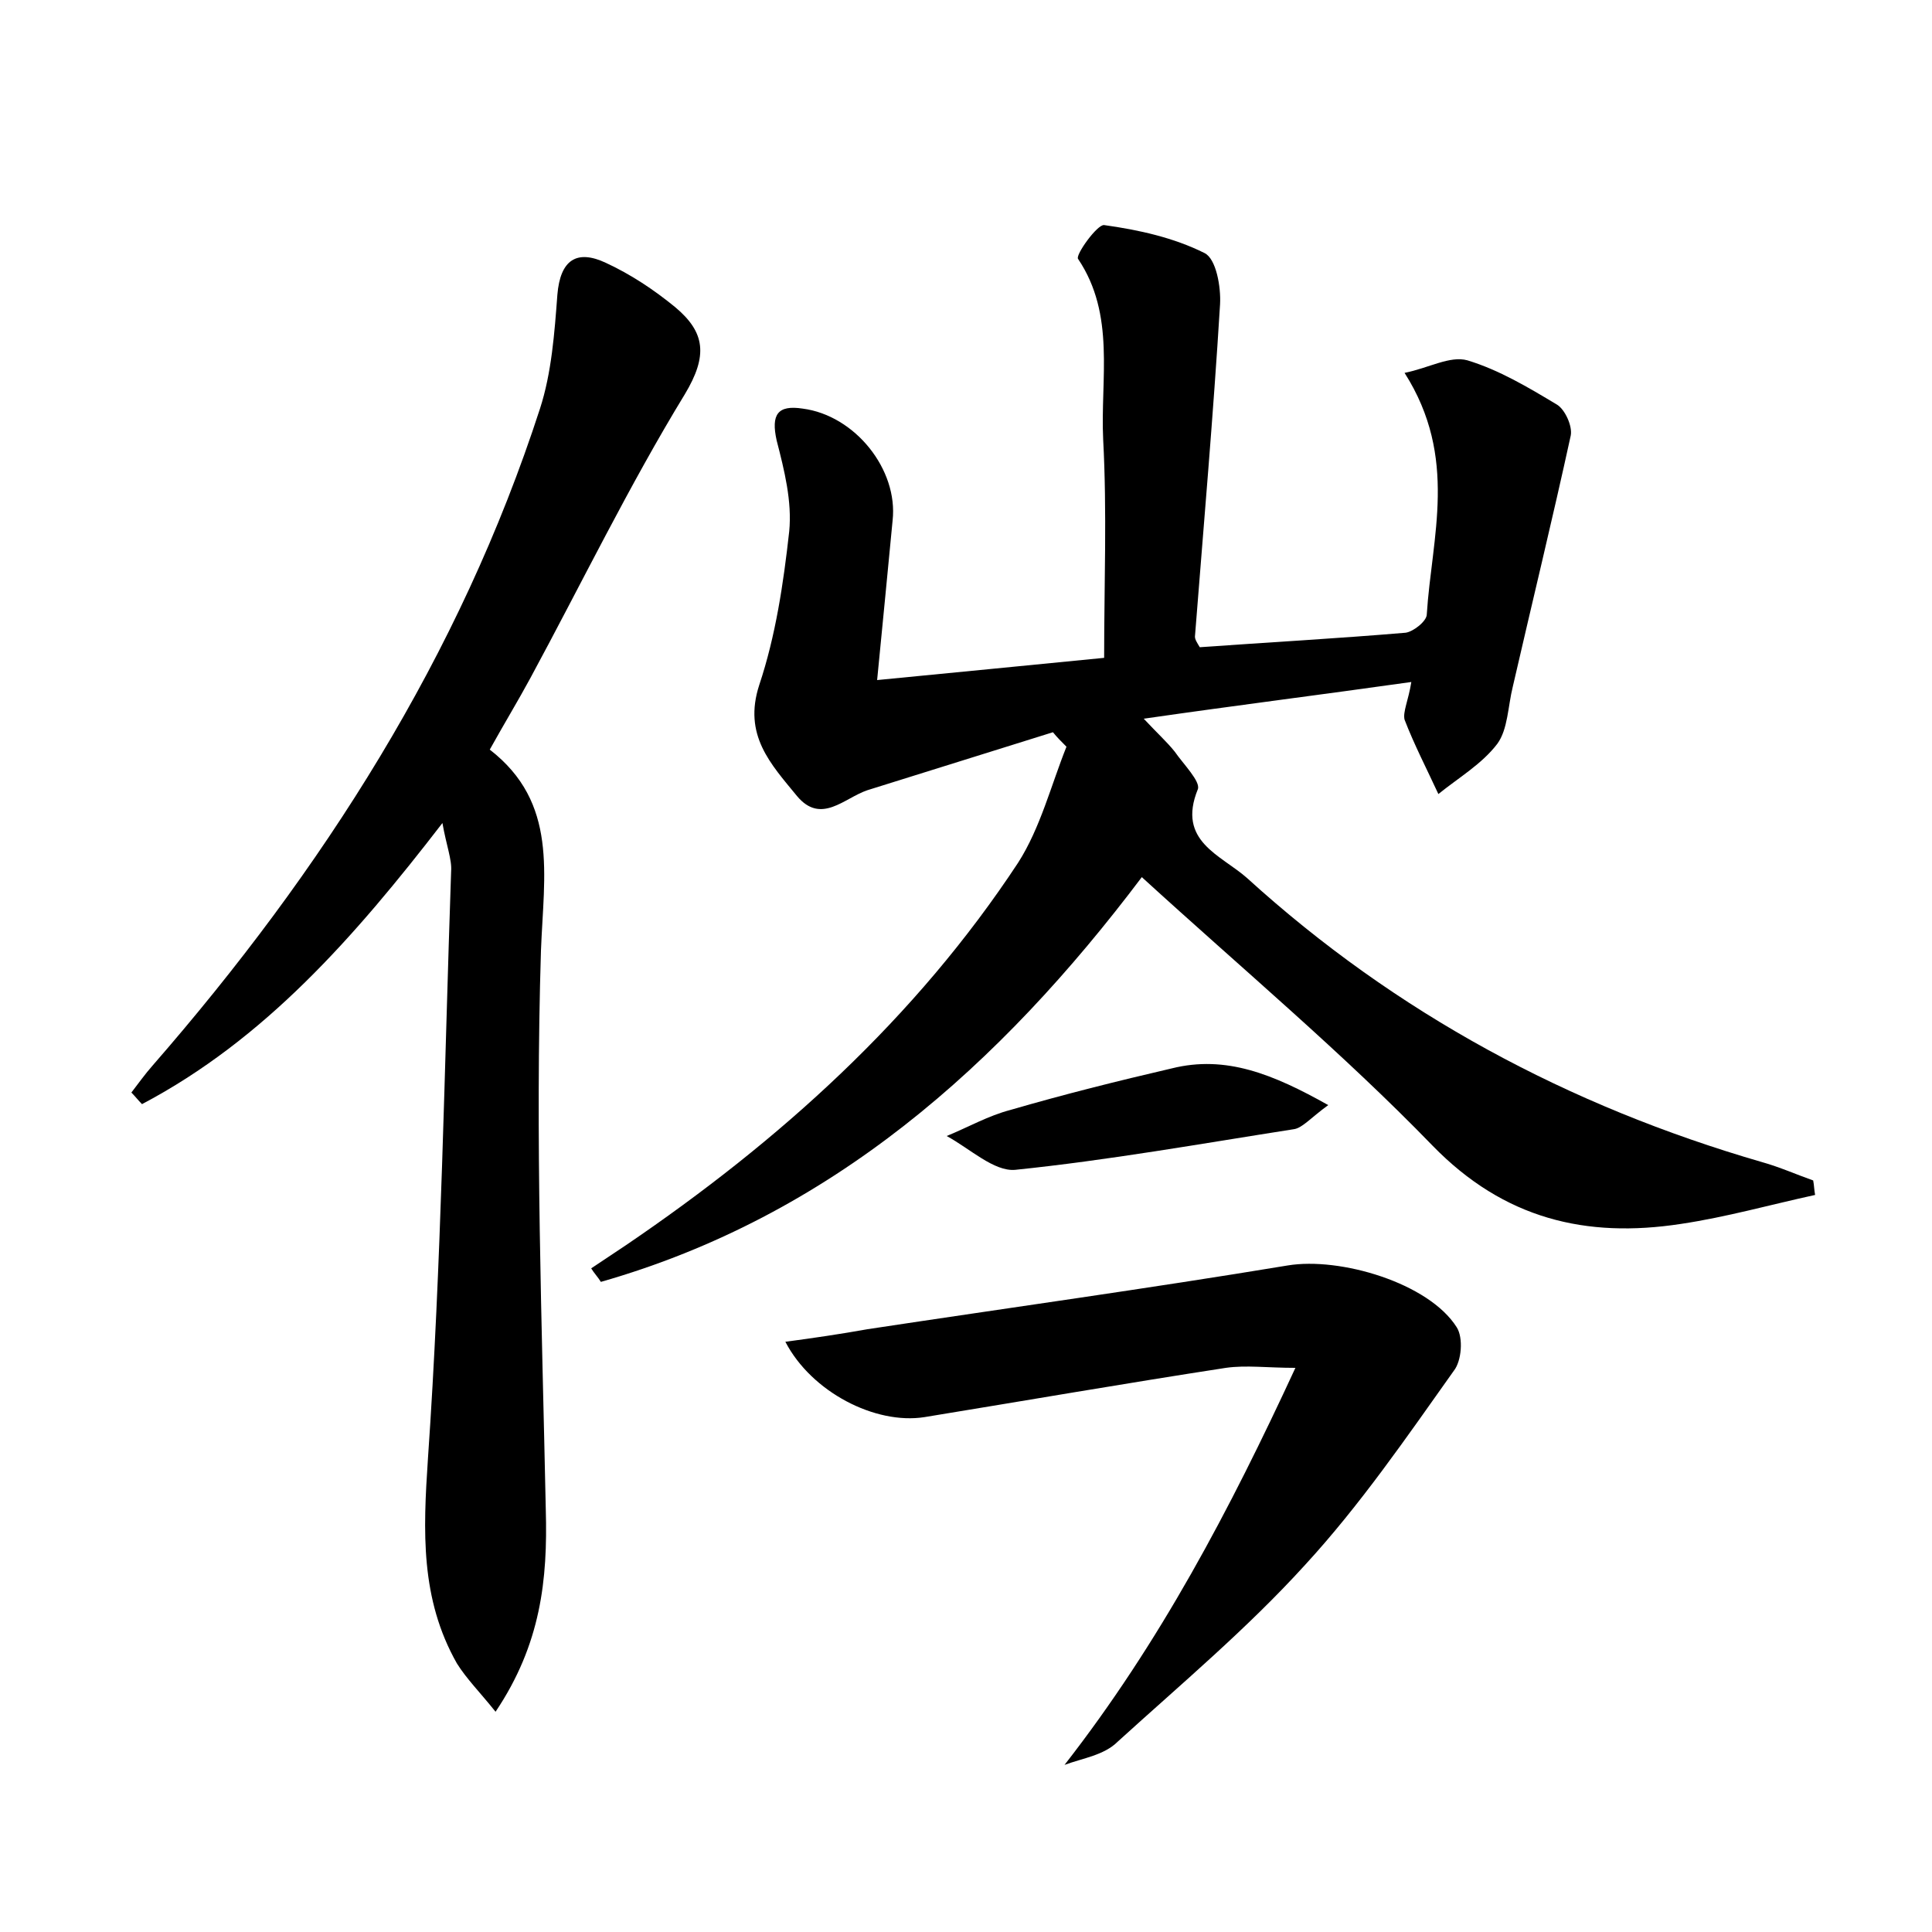 <?xml version="1.0" encoding="utf-8"?>
<!-- Generator: Adobe Illustrator 22.0.0, SVG Export Plug-In . SVG Version: 6.00 Build 0)  -->
<svg version="1.1" id="图层_1" xmlns="http://www.w3.org/2000/svg" xmlns:xlink="http://www.w3.org/1999/xlink" x="0px" y="0px"
	 viewBox="0 0 200 200" style="enable-background:new 0 0 200 200;" xml:space="preserve">
<style type="text/css">
	.st1{fill:#010000;}
	.st4{fill:#fbfafc;}
</style>
<g>
	
	<path d="M146.1,70.6c-9.2,1.3-18,2.4-27.7,3.8c1.4,1.5,2.4,2.4,3.2,3.4c0.9,1.3,2.7,3.1,2.4,3.9c-2.2,5.4,2.4,6.8,5.1,9.2
		c15.4,14,33.3,23.6,53.3,29.4c1.8,0.5,3.6,1.3,5.3,1.9c0.1,0.5,0.1,1,0.2,1.5c-4.6,1-9.2,2.3-13.9,3c-9.8,1.5-18.3-0.5-25.7-8.1
		c-9.3-9.6-19.7-18.3-30.1-27.8c-14.7,19.5-32.2,35.1-56,41.9c-0.3-0.5-0.7-0.9-1-1.4c1.2-0.8,2.4-1.6,3.6-2.4
		c15.9-10.8,30-23.5,40.6-39.6c2.3-3.6,3.4-8,5-12c-0.5-0.5-1-1-1.4-1.5c-6.4,2-12.8,4-19.2,6c-2.4,0.8-4.8,3.6-7.3,0.6
		c-2.7-3.3-5.6-6.3-3.9-11.5c1.7-5.1,2.5-10.5,3.1-15.9c0.3-3.1-0.5-6.3-1.3-9.4c-0.6-2.7,0.1-3.7,2.7-3.3c5.4,0.7,9.9,6.3,9.3,11.6
		c-0.5,5.2-1,10.4-1.6,16.5c8.1-0.8,15.5-1.5,23.5-2.3c0-7.6,0.3-15.1-0.1-22.6c-0.3-6.3,1.3-12.9-2.6-18.7c-0.3-0.4,2-3.6,2.7-3.5
		c3.6,0.5,7.2,1.3,10.4,2.9c1.2,0.6,1.7,3.5,1.6,5.3c-0.7,11.5-1.7,22.9-2.6,34.4c0,0.3,0.2,0.6,0.5,1.1c7-0.5,14.2-0.9,21.3-1.5
		c0.8-0.1,2.2-1.2,2.2-1.9c0.5-8,3.3-16.2-2.3-25c2.5-0.5,4.7-1.8,6.5-1.3c3.3,1,6.3,2.8,9.3,4.6c0.8,0.5,1.6,2.2,1.4,3.2
		c-1.9,8.7-4,17.3-6,26c-0.5,2-0.5,4.4-1.6,5.9c-1.6,2.1-4,3.5-6.1,5.2c-1.2-2.6-2.5-5.1-3.5-7.7C145.2,73.7,145.8,72.5,146.1,70.6z
		"/>
	<path d="M45.8,85.2c-9.1,11.8-18.4,22.4-31.1,29.1c-0.4-0.4-0.7-0.8-1.1-1.2c0.7-0.9,1.4-1.9,2.2-2.8c17.6-20.2,31.8-42.4,40.1-68
		c1.2-3.7,1.5-7.8,1.8-11.8c0.3-3.6,2-4.7,5-3.3c2.6,1.2,5,2.8,7.2,4.6c3.1,2.6,3.4,5,1,9c-5.8,9.5-10.7,19.6-16,29.4
		c-1.3,2.4-2.7,4.7-4.2,7.4c7.1,5.5,5.6,12.9,5.3,20.8c-0.6,19.3,0.1,38.6,0.5,57.9c0.2,7.2-0.5,13.9-5.2,20.9c-1.6-2-3-3.4-4-5
		c-3.8-6.7-3.5-13.7-3-21.2c1.4-20.2,1.7-40.5,2.4-60.8C46.8,89,46.2,87.5,45.8,85.2z"/>
	<path d="M110.2,182.7c9.9-12.7,17.1-26.4,23.9-41.1c-2.9,0-5.1-0.3-7.2,0c-10.4,1.6-20.8,3.4-31.2,5.1c-5.1,0.8-11.7-2.6-14.4-7.8
		c3-0.4,5.7-0.8,8.5-1.3c14.5-2.2,29-4.2,43.5-6.6c5.4-0.9,14.6,1.8,17.5,6.4c0.7,1.1,0.5,3.5-0.3,4.5c-4.9,6.9-9.7,13.9-15.4,20.1
		c-6,6.6-12.8,12.3-19.4,18.3C114.3,181.7,112.1,182,110.2,182.7z"/>
	<path d="M137.5,114.4c-1.8,1.3-2.7,2.4-3.6,2.5c-9.6,1.5-19.1,3.2-28.8,4.2c-2.2,0.2-4.7-2.2-7.1-3.5c2.2-0.9,4.3-2.1,6.6-2.7
		c5.5-1.6,11.1-3,16.7-4.3C126.9,109.2,131.8,111.2,137.5,114.4z"/>
</g>
</svg>
